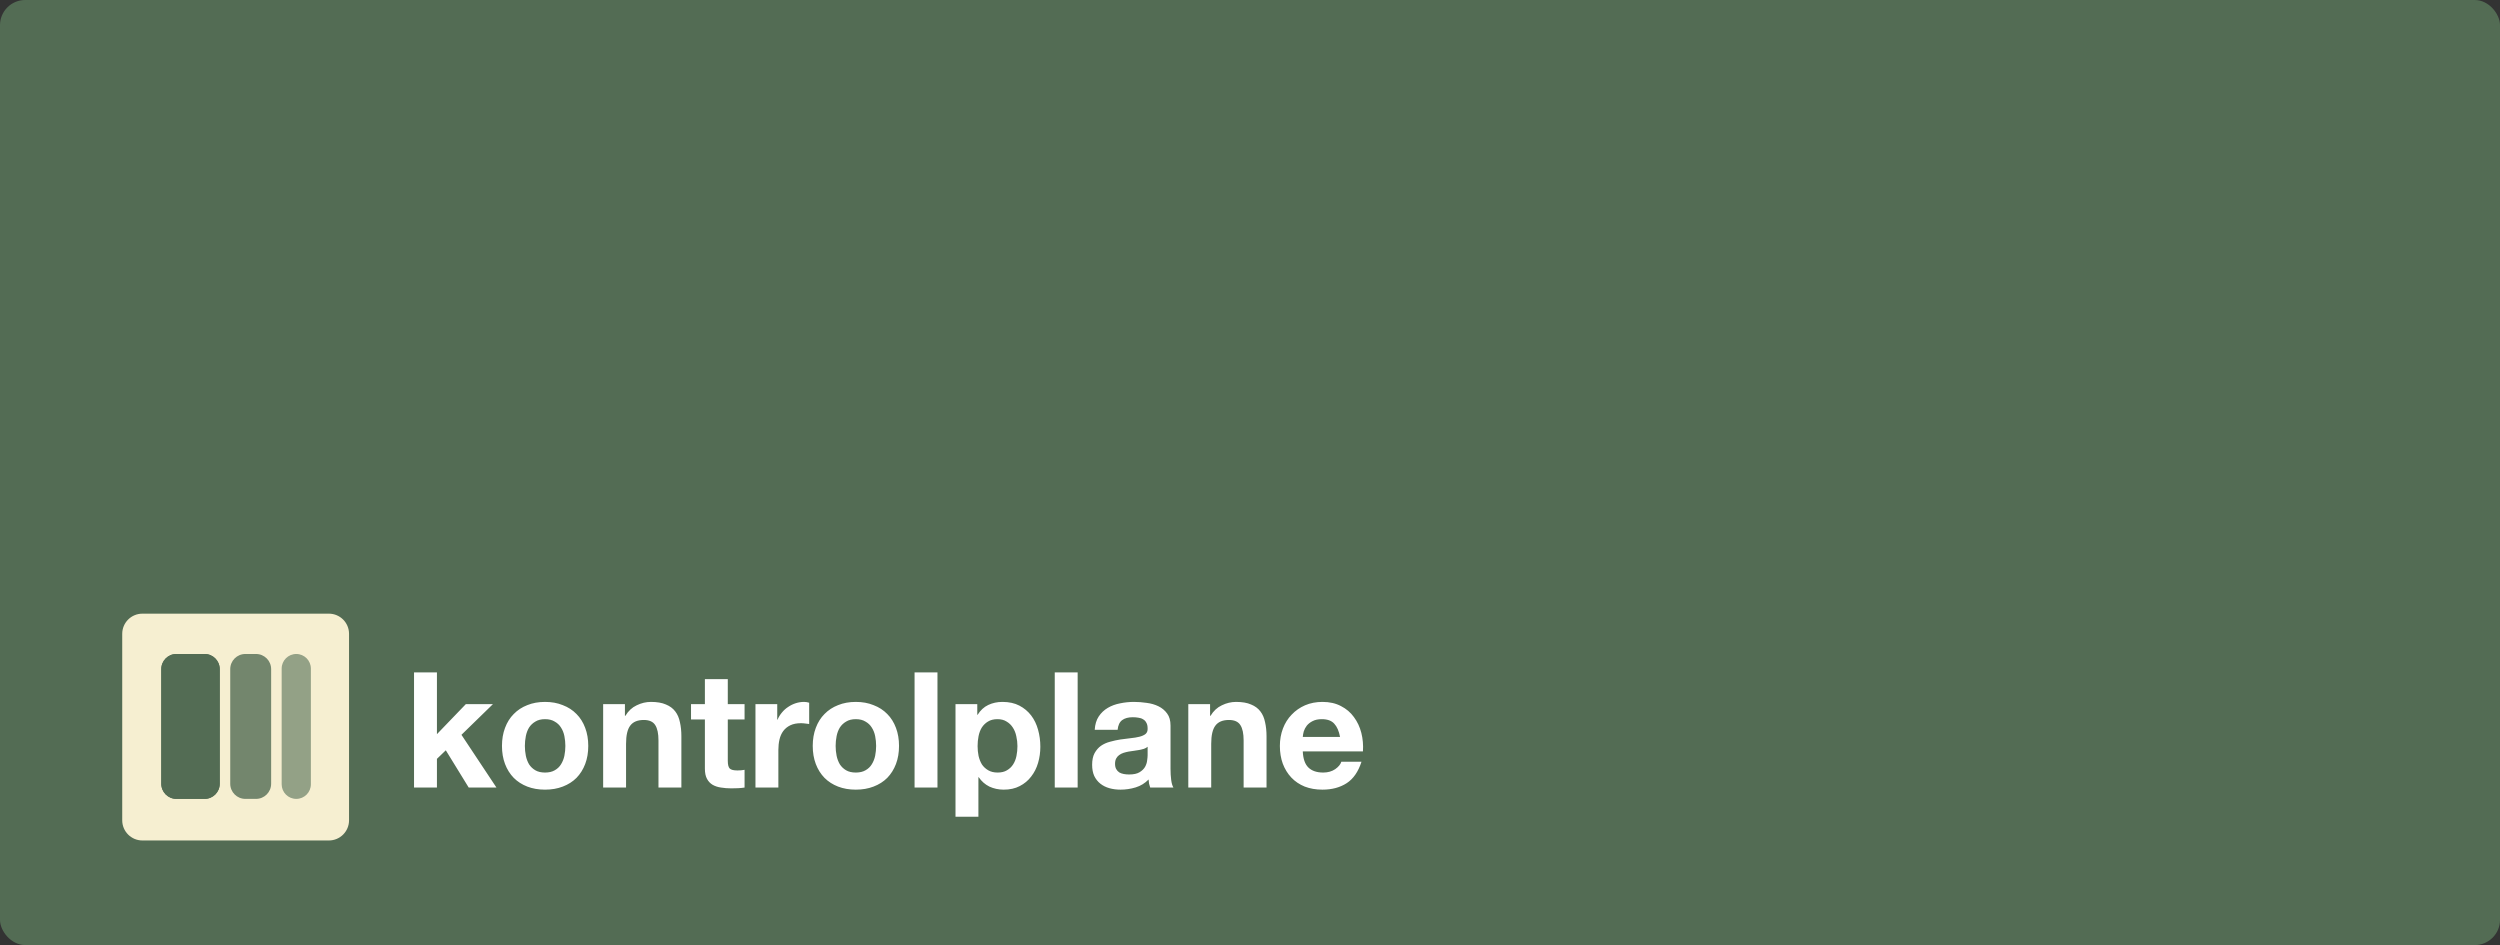 <svg width="1984" height="750" viewBox="0 0 1984 750" fill="none" xmlns="http://www.w3.org/2000/svg">
<rect x="0" y="0" width="1984" height="750" fill="#333333" stroke="none"/>
<rect width="1984" height="750" rx="20" fill="#536C54"/>
<path d="M328.576 533.608H346.752V582.632L369.664 558.824H391.168L366.208 583.144L393.984 625H371.968L353.792 595.432L346.752 602.216V625H328.576V533.608ZM416.54 591.976C416.54 594.621 416.796 597.224 417.308 599.784C417.82 602.259 418.673 604.52 419.868 606.568C421.148 608.531 422.812 610.109 424.86 611.304C426.908 612.499 429.468 613.096 432.54 613.096C435.612 613.096 438.172 612.499 440.22 611.304C442.353 610.109 444.017 608.531 445.212 606.568C446.492 604.52 447.388 602.259 447.9 599.784C448.412 597.224 448.668 594.621 448.668 591.976C448.668 589.331 448.412 586.728 447.9 584.168C447.388 581.608 446.492 579.347 445.212 577.384C444.017 575.421 442.353 573.843 440.22 572.648C438.172 571.368 435.612 570.728 432.54 570.728C429.468 570.728 426.908 571.368 424.86 572.648C422.812 573.843 421.148 575.421 419.868 577.384C418.673 579.347 417.82 581.608 417.308 584.168C416.796 586.728 416.54 589.331 416.54 591.976ZM398.364 591.976C398.364 586.685 399.175 581.907 400.796 577.64C402.417 573.288 404.721 569.619 407.708 566.632C410.695 563.56 414.279 561.213 418.46 559.592C422.641 557.885 427.335 557.032 432.54 557.032C437.745 557.032 442.439 557.885 446.62 559.592C450.887 561.213 454.513 563.56 457.5 566.632C460.487 569.619 462.791 573.288 464.412 577.64C466.033 581.907 466.844 586.685 466.844 591.976C466.844 597.267 466.033 602.045 464.412 606.312C462.791 610.579 460.487 614.248 457.5 617.32C454.513 620.307 450.887 622.611 446.62 624.232C442.439 625.853 437.745 626.664 432.54 626.664C427.335 626.664 422.641 625.853 418.46 624.232C414.279 622.611 410.695 620.307 407.708 617.32C404.721 614.248 402.417 610.579 400.796 606.312C399.175 602.045 398.364 597.267 398.364 591.976ZM478.662 558.824H495.942V568.04H496.326C498.63 564.2 501.617 561.427 505.286 559.72C508.955 557.928 512.71 557.032 516.55 557.032C521.414 557.032 525.382 557.715 528.454 559.08C531.611 560.36 534.086 562.195 535.878 564.584C537.67 566.888 538.907 569.747 539.59 573.16C540.358 576.488 540.742 580.2 540.742 584.296V625H522.566V587.624C522.566 582.163 521.713 578.109 520.006 575.464C518.299 572.733 515.27 571.368 510.918 571.368C505.969 571.368 502.385 572.861 500.166 575.848C497.947 578.749 496.838 583.571 496.838 590.312V625H478.662V558.824ZM577.577 558.824H590.889V570.984H577.577V603.752C577.577 606.824 578.089 608.872 579.113 609.896C580.137 610.92 582.185 611.432 585.257 611.432C586.281 611.432 587.262 611.389 588.201 611.304C589.14 611.219 590.036 611.091 590.889 610.92V625C589.353 625.256 587.646 625.427 585.769 625.512C583.892 625.597 582.057 625.64 580.265 625.64C577.449 625.64 574.761 625.427 572.201 625C569.726 624.659 567.508 623.933 565.545 622.824C563.668 621.715 562.174 620.136 561.065 618.088C559.956 616.04 559.401 613.352 559.401 610.024V570.984H548.393V558.824H559.401V538.984H577.577V558.824ZM599.537 558.824H616.817V571.112H617.073C617.926 569.064 619.078 567.187 620.529 565.48C621.98 563.688 623.644 562.195 625.521 561C627.398 559.72 629.404 558.739 631.537 558.056C633.67 557.373 635.889 557.032 638.193 557.032C639.388 557.032 640.71 557.245 642.161 557.672V574.568C641.308 574.397 640.284 574.269 639.089 574.184C637.894 574.013 636.742 573.928 635.633 573.928C632.305 573.928 629.489 574.483 627.185 575.592C624.881 576.701 623.004 578.237 621.553 580.2C620.188 582.077 619.206 584.296 618.609 586.856C618.012 589.416 617.713 592.189 617.713 595.176V625H599.537V558.824ZM663.165 591.976C663.165 594.621 663.421 597.224 663.933 599.784C664.445 602.259 665.298 604.52 666.493 606.568C667.773 608.531 669.437 610.109 671.485 611.304C673.533 612.499 676.093 613.096 679.165 613.096C682.237 613.096 684.797 612.499 686.845 611.304C688.978 610.109 690.642 608.531 691.837 606.568C693.117 604.52 694.013 602.259 694.525 599.784C695.037 597.224 695.293 594.621 695.293 591.976C695.293 589.331 695.037 586.728 694.525 584.168C694.013 581.608 693.117 579.347 691.837 577.384C690.642 575.421 688.978 573.843 686.845 572.648C684.797 571.368 682.237 570.728 679.165 570.728C676.093 570.728 673.533 571.368 671.485 572.648C669.437 573.843 667.773 575.421 666.493 577.384C665.298 579.347 664.445 581.608 663.933 584.168C663.421 586.728 663.165 589.331 663.165 591.976ZM644.989 591.976C644.989 586.685 645.8 581.907 647.421 577.64C649.042 573.288 651.346 569.619 654.333 566.632C657.32 563.56 660.904 561.213 665.085 559.592C669.266 557.885 673.96 557.032 679.165 557.032C684.37 557.032 689.064 557.885 693.245 559.592C697.512 561.213 701.138 563.56 704.125 566.632C707.112 569.619 709.416 573.288 711.037 577.64C712.658 581.907 713.469 586.685 713.469 591.976C713.469 597.267 712.658 602.045 711.037 606.312C709.416 610.579 707.112 614.248 704.125 617.32C701.138 620.307 697.512 622.611 693.245 624.232C689.064 625.853 684.37 626.664 679.165 626.664C673.96 626.664 669.266 625.853 665.085 624.232C660.904 622.611 657.32 620.307 654.333 617.32C651.346 614.248 649.042 610.579 647.421 606.312C645.8 602.045 644.989 597.267 644.989 591.976ZM725.799 533.608H743.975V625H725.799V533.608ZM791.695 613.096C794.682 613.096 797.156 612.499 799.119 611.304C801.167 610.109 802.788 608.573 803.983 606.696C805.263 604.733 806.159 602.472 806.671 599.912C807.183 597.352 807.439 594.749 807.439 592.104C807.439 589.459 807.14 586.856 806.543 584.296C806.031 581.736 805.135 579.475 803.855 577.512C802.575 575.464 800.911 573.843 798.863 572.648C796.9 571.368 794.468 570.728 791.567 570.728C788.58 570.728 786.063 571.368 784.015 572.648C782.052 573.843 780.431 575.421 779.151 577.384C777.956 579.347 777.103 581.608 776.591 584.168C776.079 586.728 775.823 589.373 775.823 592.104C775.823 594.749 776.079 597.352 776.591 599.912C777.188 602.472 778.084 604.733 779.279 606.696C780.559 608.573 782.223 610.109 784.271 611.304C786.319 612.499 788.794 613.096 791.695 613.096ZM758.287 558.824H775.567V567.272H775.823C778.042 563.688 780.858 561.085 784.271 559.464C787.684 557.843 791.439 557.032 795.535 557.032C800.74 557.032 805.22 558.013 808.975 559.976C812.73 561.939 815.844 564.541 818.319 567.784C820.794 571.027 822.628 574.824 823.823 579.176C825.018 583.443 825.615 587.923 825.615 592.616C825.615 597.053 825.018 601.32 823.823 605.416C822.628 609.512 820.794 613.139 818.319 616.296C815.93 619.453 812.9 621.971 809.231 623.848C805.647 625.725 801.423 626.664 796.559 626.664C792.463 626.664 788.666 625.853 785.167 624.232C781.754 622.525 778.938 620.051 776.719 616.808H776.463V648.168H758.287V558.824ZM837.049 533.608H855.225V625H837.049V533.608ZM868.769 579.176C869.025 574.909 870.092 571.368 871.969 568.552C873.846 565.736 876.236 563.475 879.137 561.768C882.038 560.061 885.281 558.867 888.865 558.184C892.534 557.416 896.204 557.032 899.873 557.032C903.201 557.032 906.572 557.288 909.985 557.8C913.398 558.227 916.513 559.123 919.329 560.488C922.145 561.853 924.449 563.773 926.241 566.248C928.033 568.637 928.929 571.837 928.929 575.848V610.28C928.929 613.267 929.1 616.125 929.441 618.856C929.782 621.587 930.38 623.635 931.233 625H912.801C912.46 623.976 912.161 622.952 911.905 621.928C911.734 620.819 911.606 619.709 911.521 618.6C908.62 621.587 905.206 623.677 901.281 624.872C897.356 626.067 893.345 626.664 889.249 626.664C886.092 626.664 883.148 626.28 880.417 625.512C877.686 624.744 875.297 623.549 873.249 621.928C871.201 620.307 869.58 618.259 868.385 615.784C867.276 613.309 866.721 610.365 866.721 606.952C866.721 603.197 867.361 600.125 868.641 597.736C870.006 595.261 871.713 593.299 873.761 591.848C875.894 590.397 878.284 589.331 880.929 588.648C883.66 587.88 886.39 587.283 889.121 586.856C891.852 586.429 894.54 586.088 897.185 585.832C899.83 585.576 902.177 585.192 904.225 584.68C906.273 584.168 907.894 583.443 909.089 582.504C910.284 581.48 910.838 580.029 910.753 578.152C910.753 576.189 910.412 574.653 909.729 573.544C909.132 572.349 908.278 571.453 907.169 570.856C906.145 570.173 904.908 569.747 903.457 569.576C902.092 569.32 900.598 569.192 898.977 569.192C895.393 569.192 892.577 569.96 890.529 571.496C888.481 573.032 887.286 575.592 886.945 579.176H868.769ZM910.753 592.616C909.985 593.299 909.004 593.853 907.809 594.28C906.7 594.621 905.462 594.92 904.097 595.176C902.817 595.432 901.452 595.645 900.001 595.816C898.55 595.987 897.1 596.2 895.649 596.456C894.284 596.712 892.918 597.053 891.553 597.48C890.273 597.907 889.121 598.504 888.097 599.272C887.158 599.955 886.39 600.851 885.793 601.96C885.196 603.069 884.897 604.477 884.897 606.184C884.897 607.805 885.196 609.171 885.793 610.28C886.39 611.389 887.201 612.285 888.225 612.968C889.249 613.565 890.444 613.992 891.809 614.248C893.174 614.504 894.582 614.632 896.033 614.632C899.617 614.632 902.39 614.035 904.353 612.84C906.316 611.645 907.766 610.237 908.705 608.616C909.644 606.909 910.198 605.203 910.369 603.496C910.625 601.789 910.753 600.424 910.753 599.4V592.616ZM943.037 558.824H960.317V568.04H960.701C963.005 564.2 965.992 561.427 969.661 559.72C973.33 557.928 977.085 557.032 980.925 557.032C985.789 557.032 989.757 557.715 992.829 559.08C995.986 560.36 998.461 562.195 1000.25 564.584C1002.04 566.888 1003.28 569.747 1003.96 573.16C1004.73 576.488 1005.12 580.2 1005.12 584.296V625H986.941V587.624C986.941 582.163 986.088 578.109 984.381 575.464C982.674 572.733 979.645 571.368 975.293 571.368C970.344 571.368 966.76 572.861 964.541 575.848C962.322 578.749 961.213 583.571 961.213 590.312V625H943.037V558.824ZM1063.46 584.808C1062.6 580.2 1061.07 576.701 1058.85 574.312C1056.71 571.923 1053.43 570.728 1048.99 570.728C1046.09 570.728 1043.66 571.24 1041.7 572.264C1039.82 573.203 1038.28 574.397 1037.09 575.848C1035.98 577.299 1035.17 578.835 1034.66 580.456C1034.23 582.077 1033.97 583.528 1033.89 584.808H1063.46ZM1033.89 596.328C1034.14 602.216 1035.64 606.483 1038.37 609.128C1041.1 611.773 1045.02 613.096 1050.14 613.096C1053.81 613.096 1056.97 612.2 1059.62 610.408C1062.26 608.531 1063.88 606.568 1064.48 604.52H1080.48C1077.92 612.456 1073.99 618.131 1068.7 621.544C1063.41 624.957 1057.01 626.664 1049.5 626.664C1044.3 626.664 1039.61 625.853 1035.42 624.232C1031.24 622.525 1027.7 620.136 1024.8 617.064C1021.9 613.992 1019.64 610.323 1018.02 606.056C1016.48 601.789 1015.71 597.096 1015.71 591.976C1015.71 587.027 1016.52 582.419 1018.14 578.152C1019.77 573.885 1022.07 570.216 1025.06 567.144C1028.04 563.987 1031.58 561.512 1035.68 559.72C1039.86 557.928 1044.47 557.032 1049.5 557.032C1055.14 557.032 1060.04 558.141 1064.22 560.36C1068.41 562.493 1071.82 565.395 1074.46 569.064C1077.19 572.733 1079.16 576.915 1080.35 581.608C1081.55 586.301 1081.97 591.208 1081.63 596.328H1033.89Z" fill="white"/>
<path d="M97 503C97 494.163 104.163 487 113 487H261C269.837 487 277 494.163 277 503V651C277 659.837 269.837 667 261 667H113C104.163 667 97 659.837 97 651V503Z" fill="#F6EFD1"/>
<path d="M223.524 530.593C223.524 524.19 228.714 519 235.117 519C241.519 519 246.71 524.19 246.71 530.593V622.407C246.71 628.81 241.519 634 235.117 634C228.714 634 223.524 628.81 223.524 622.407V530.593Z" fill="#536C54" fill-opacity="0.6"/>
<path d="M182.718 531C182.718 524.373 188.09 519 194.718 519H203.177C209.805 519 215.177 524.373 215.177 531V622C215.177 628.627 209.805 634 203.177 634H194.718C188.09 634 182.718 628.627 182.718 622V531Z" fill="#536C54" fill-opacity="0.8"/>
<path d="M128 531C128 524.373 133.373 519 140 519H162.371C168.998 519 174.371 524.373 174.371 531V622C174.371 628.627 168.998 634 162.371 634H140C133.373 634 128 628.627 128 622V531Z" fill="#536C54"/>
<path d="M128 531C128 524.373 133.373 519 140 519H162.371C168.998 519 174.371 524.373 174.371 531V622C174.371 628.627 168.998 634 162.371 634H140C133.373 634 128 628.627 128 622V531Z" fill="#536C54"/>
</svg>
